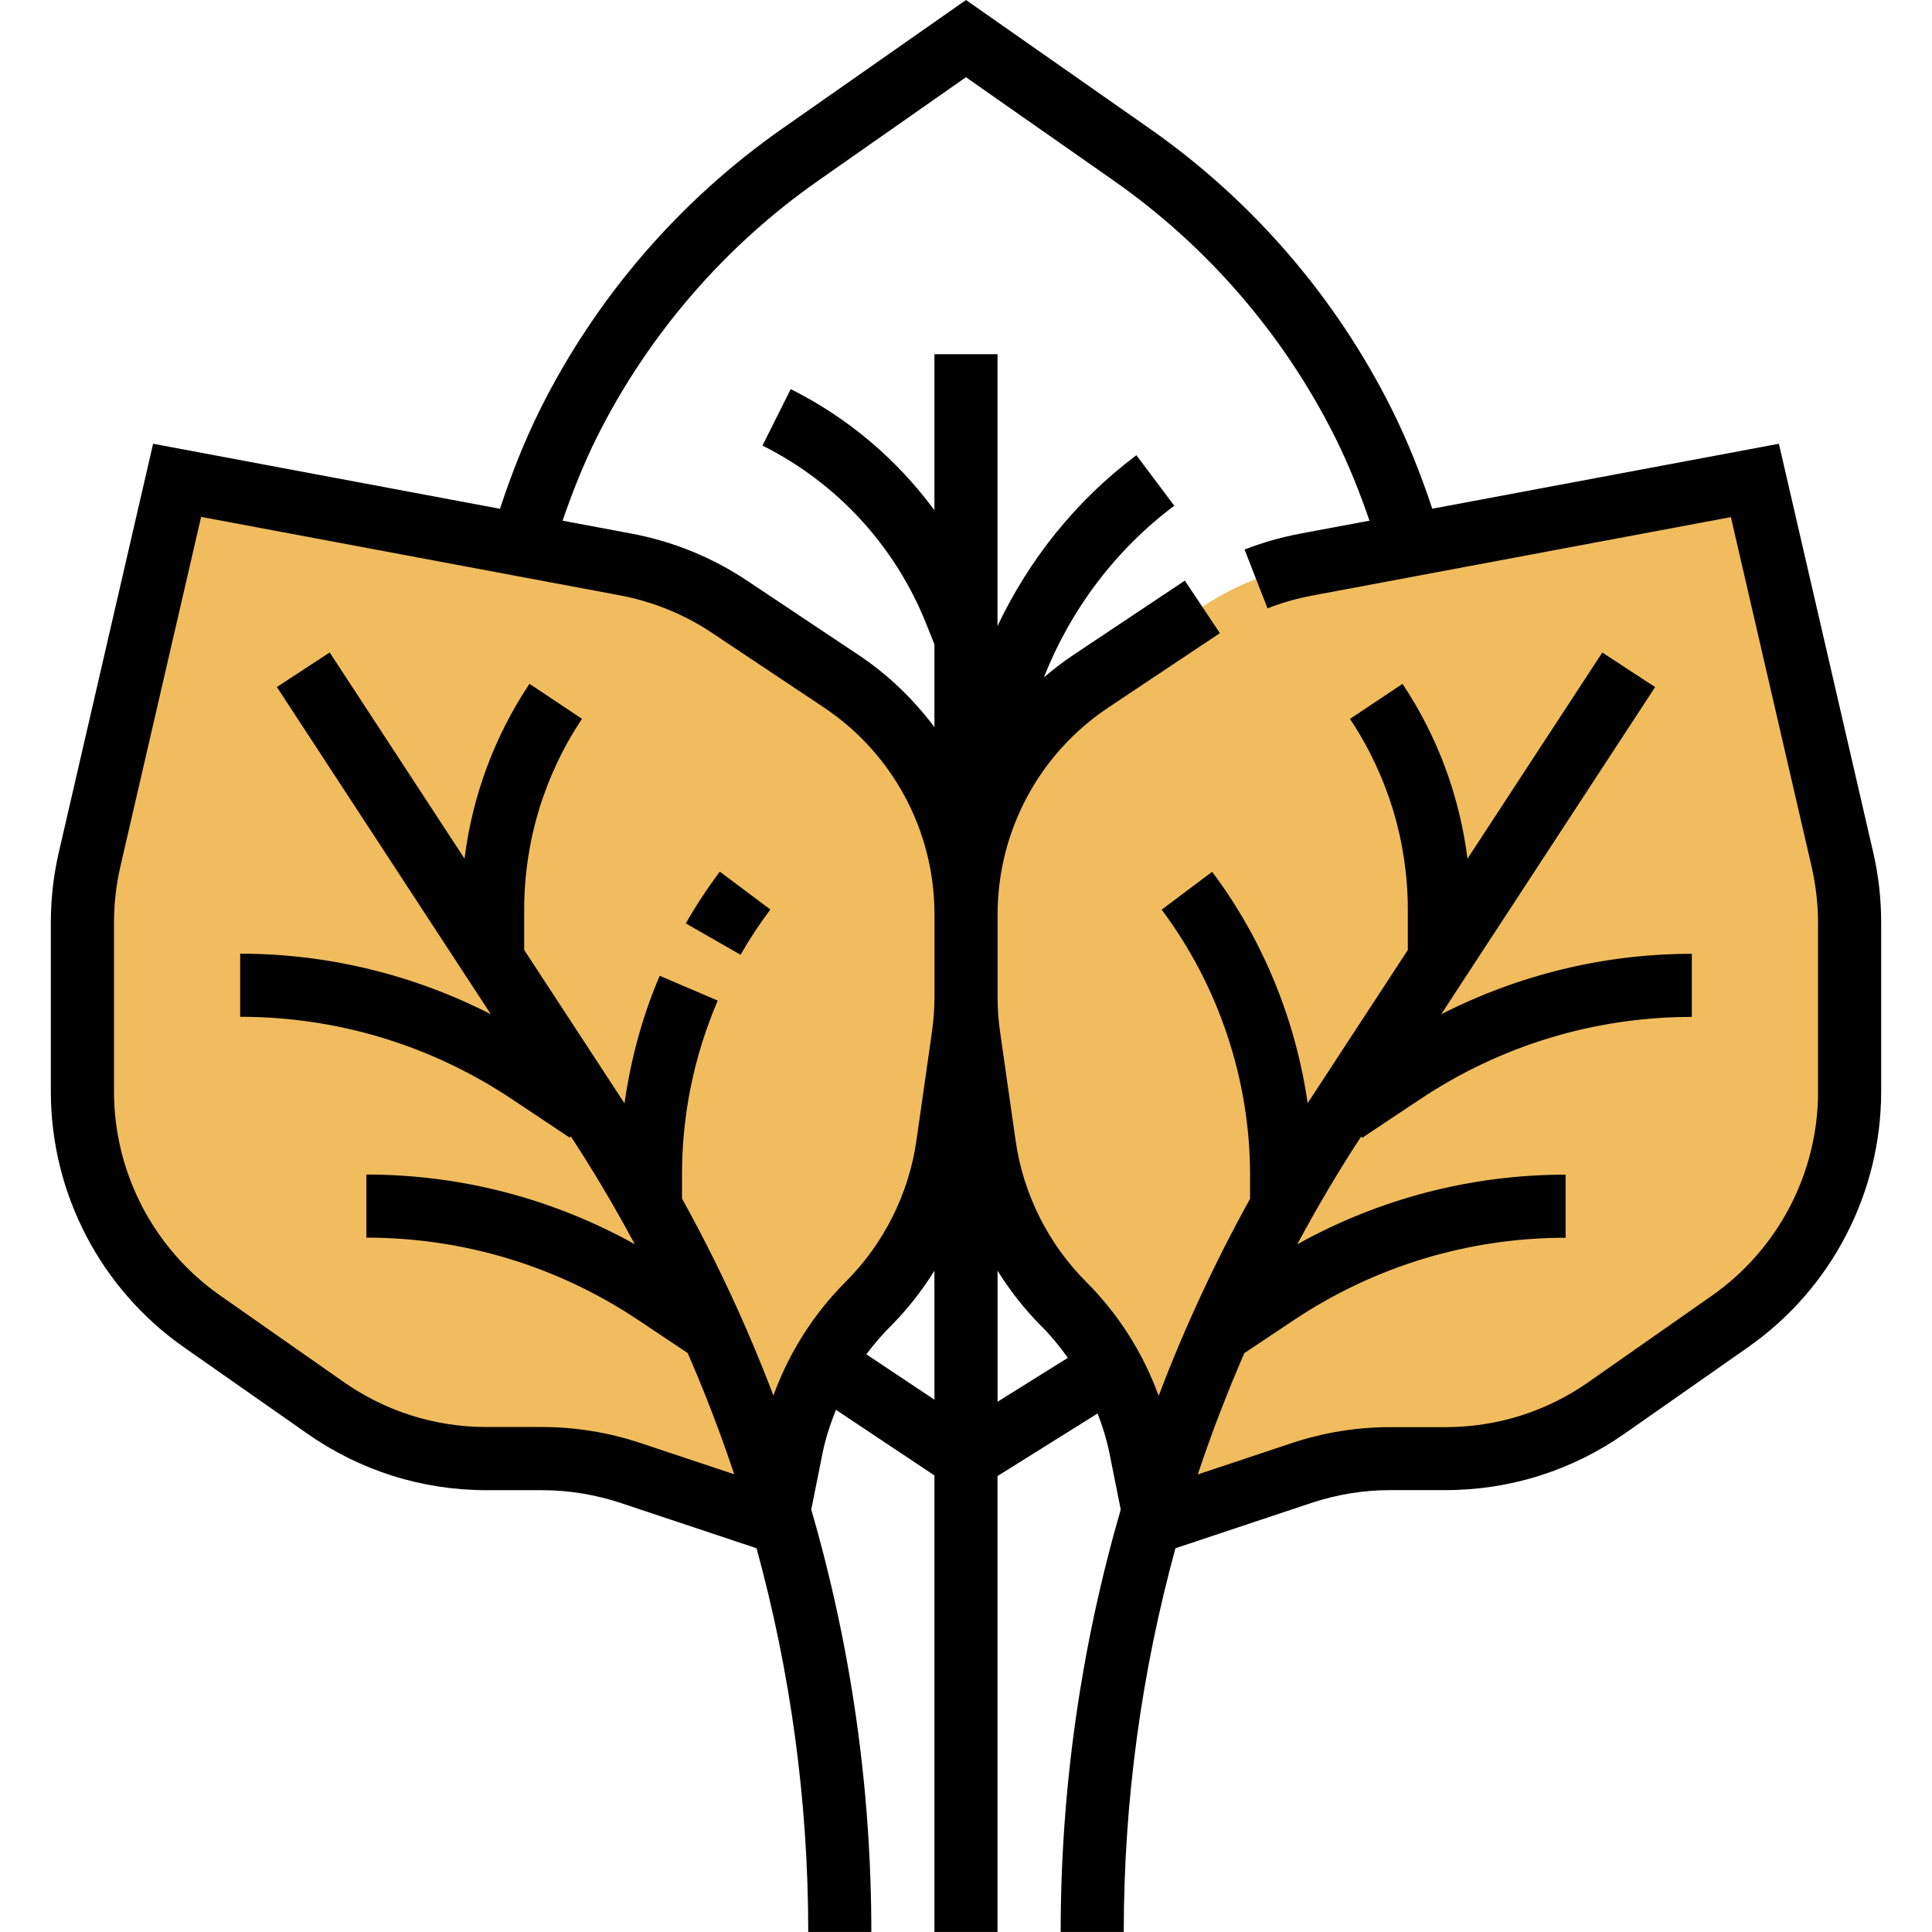 <!-- Generated by IcoMoon.io -->
<svg version="1.1" xmlns="http://www.w3.org/2000/svg" width="32" height="32" viewBox="0 0 32 32">
<title>spinach</title>
<path fill="#f0bc5e" d="M12.864 25.205l-2.421-0.807c-0.474-0.158-0.97-0.238-1.47-0.238h-0.917c-0.954 0-1.884-0.293-2.666-0.84l-2.044-1.431c-1.242-0.87-1.983-2.291-1.983-3.808v-2.8c0-0.352 0.040-0.703 0.119-1.045l1.449-6.279 7.431 1.393c0.615 0.116 1.201 0.354 1.722 0.701l1.845 1.23c1.293 0.862 2.070 2.313 2.070 3.867v1.364c0 0.22-0.016 0.44-0.047 0.658l-0.257 1.798c-0.142 0.996-0.604 1.918-1.315 2.63v0c-0.649 0.649-1.091 1.476-1.271 2.375l-0.247 1.233z"></path>
<path fill="#f0bc5e" d="M19.136 25.205l2.421-0.807c0.474-0.158 0.97-0.238 1.47-0.238h0.917c0.954 0 1.884-0.293 2.666-0.84l2.044-1.431c1.242-0.87 1.983-2.291 1.983-3.808v-2.8c0-0.352-0.040-0.703-0.119-1.045l-1.449-6.279-7.431 1.393c-0.615 0.116-1.201 0.354-1.722 0.701l-1.845 1.23c-1.293 0.862-2.070 2.313-2.070 3.867v1.364c0 0.22 0.016 0.44 0.047 0.658l0.257 1.798c0.142 0.996 0.604 1.918 1.315 2.63v0c0.649 0.649 1.091 1.476 1.271 2.375l0.247 1.233z"></path>
<path fill="#000" d="M31.026 14.117l-1.562-6.767-5.741 1.076c-0.188-0.566-0.409-1.124-0.675-1.656-0.924-1.848-2.307-3.451-4-4.636l-3.048-2.134-3.048 2.134c-1.693 1.185-3.076 2.788-4 4.636-0.267 0.534-0.484 1.091-0.671 1.657l-5.745-1.077-1.562 6.767c-0.088 0.381-0.132 0.772-0.132 1.163v2.8c0 1.686 0.824 3.269 2.206 4.236l2.044 1.431c0.874 0.612 1.899 0.935 2.966 0.935h0.916c0.444 0 0.883 0.072 1.305 0.211l2.252 0.751c0.563 2.057 0.856 4.191 0.856 6.355h1.045c0-2.386-0.339-4.737-0.995-6.996l0.186-0.93c0.050-0.25 0.13-0.489 0.223-0.722l1.631 1.087v7.561h1.045v-7.551l1.658-1.037c0.082 0.214 0.151 0.434 0.197 0.662l0.186 0.93c-0.655 2.259-0.995 4.61-0.995 6.996h1.045c0-2.164 0.293-4.298 0.856-6.355l2.252-0.751c0.422-0.14 0.862-0.212 1.305-0.212h0.916c1.066 0 2.092-0.323 2.966-0.935l2.044-1.431c1.381-0.967 2.206-2.551 2.206-4.236v-2.8c0-0.392-0.044-0.782-0.132-1.164zM11.296 19.854v-0.398c0-0.997 0.199-1.967 0.592-2.883l-0.961-0.411c-0.292 0.681-0.48 1.389-0.583 2.113-0.001-0.001-0.001-0.002-0.002-0.003l-1.66-2.538v-0.665c0-1.129 0.331-2.223 0.958-3.163l-0.87-0.58c-0.583 0.875-0.947 1.863-1.076 2.896l-2.233-3.415-0.875 0.572 3.544 5.42c-1.283-0.655-2.698-1.003-4.152-1.003v1.045c1.606 0 3.162 0.471 4.498 1.362l0.962 0.641 0.016-0.023 0.014 0.021c0.376 0.575 0.723 1.165 1.046 1.766-1.358-0.755-2.88-1.154-4.445-1.154v1.045c1.606 0 3.162 0.471 4.498 1.362l0.823 0.549c0.287 0.659 0.545 1.329 0.771 2.009l-1.553-0.518c-0.528-0.176-1.079-0.265-1.634-0.265h-0.916c-0.851 0-1.669-0.258-2.366-0.746l-2.044-1.431c-1.102-0.771-1.76-2.035-1.76-3.38v-2.8c0-0.312 0.036-0.624 0.106-0.928l1.337-5.79 6.937 1.3c0.55 0.104 1.064 0.313 1.528 0.623l1.845 1.23c1.151 0.767 1.837 2.050 1.837 3.433v1.363c0 0.193-0.014 0.39-0.042 0.583l-0.257 1.798c-0.125 0.878-0.539 1.706-1.166 2.333-0.539 0.539-0.946 1.183-1.203 1.891-0.425-1.119-0.93-2.209-1.514-3.263zM14.35 22.432c0.121-0.164 0.255-0.32 0.401-0.466 0.277-0.277 0.519-0.587 0.726-0.919v2.136l-1.127-0.751zM16.523 23.216v-2.169c0.206 0.331 0.448 0.641 0.726 0.919 0.163 0.163 0.306 0.339 0.438 0.524l-1.164 0.727zM30.113 18.081c0 1.345-0.658 2.608-1.759 3.38l-2.044 1.431c-0.697 0.488-1.516 0.746-2.367 0.746h-0.916c-0.556 0-1.106 0.089-1.636 0.266l-1.552 0.517c0.226-0.681 0.485-1.35 0.771-2.009l0.823-0.549c1.337-0.891 2.892-1.362 4.498-1.362v-1.045c-1.565 0-3.087 0.398-4.445 1.154 0.324-0.601 0.67-1.191 1.046-1.766l0.014-0.021 0.016 0.023 0.962-0.641c1.336-0.891 2.892-1.362 4.498-1.362v-1.045c-1.454 0-2.87 0.348-4.152 1.002l3.544-5.42-0.875-0.572-2.233 3.415c-0.13-1.032-0.493-2.021-1.076-2.896l-0.87 0.58c0.626 0.94 0.958 2.034 0.958 3.163v0.665l-1.659 2.537c-0.2-1.383-0.742-2.712-1.582-3.832l-0.836 0.627c0.944 1.259 1.464 2.818 1.464 4.391v0.398c-0.584 1.054-1.089 2.145-1.514 3.264-0.257-0.708-0.664-1.352-1.203-1.891-0.627-0.627-1.041-1.456-1.166-2.334l-0.257-1.798c-0.028-0.193-0.042-0.39-0.042-0.583v-1.364c0-1.383 0.686-2.666 1.837-3.433l1.845-1.23-0.58-0.87-1.845 1.23c-0.172 0.114-0.335 0.24-0.489 0.372 0.442-1.123 1.184-2.112 2.159-2.843l-0.628-0.836c-0.993 0.745-1.776 1.721-2.3 2.829v-4.502h-1.045v2.584c-0.62-0.841-1.431-1.532-2.38-2.006l-0.468 0.935c1.233 0.617 2.195 1.662 2.708 2.942l0.14 0.35v1.371c-0.346-0.459-0.765-0.867-1.257-1.195l-1.845-1.23c-0.582-0.388-1.226-0.65-1.915-0.78l-1.142-0.214c0.163-0.472 0.346-0.938 0.569-1.384 0.846-1.692 2.113-3.161 3.664-4.247l2.448-1.714 2.449 1.714c1.551 1.086 2.818 2.554 3.664 4.247 0.223 0.445 0.408 0.912 0.571 1.384l-1.144 0.214c-0.315 0.059-0.626 0.148-0.925 0.264l0.38 0.974c0.238-0.093 0.487-0.164 0.738-0.211l6.937-1.3 1.337 5.79c0.070 0.304 0.106 0.616 0.106 0.928v2.8z"></path>
<path fill="#000" d="M11.359 15.294l0.907 0.52c0.146-0.256 0.313-0.509 0.493-0.75l-0.837-0.627c-0.206 0.276-0.396 0.564-0.563 0.857z"></path>
</svg>
